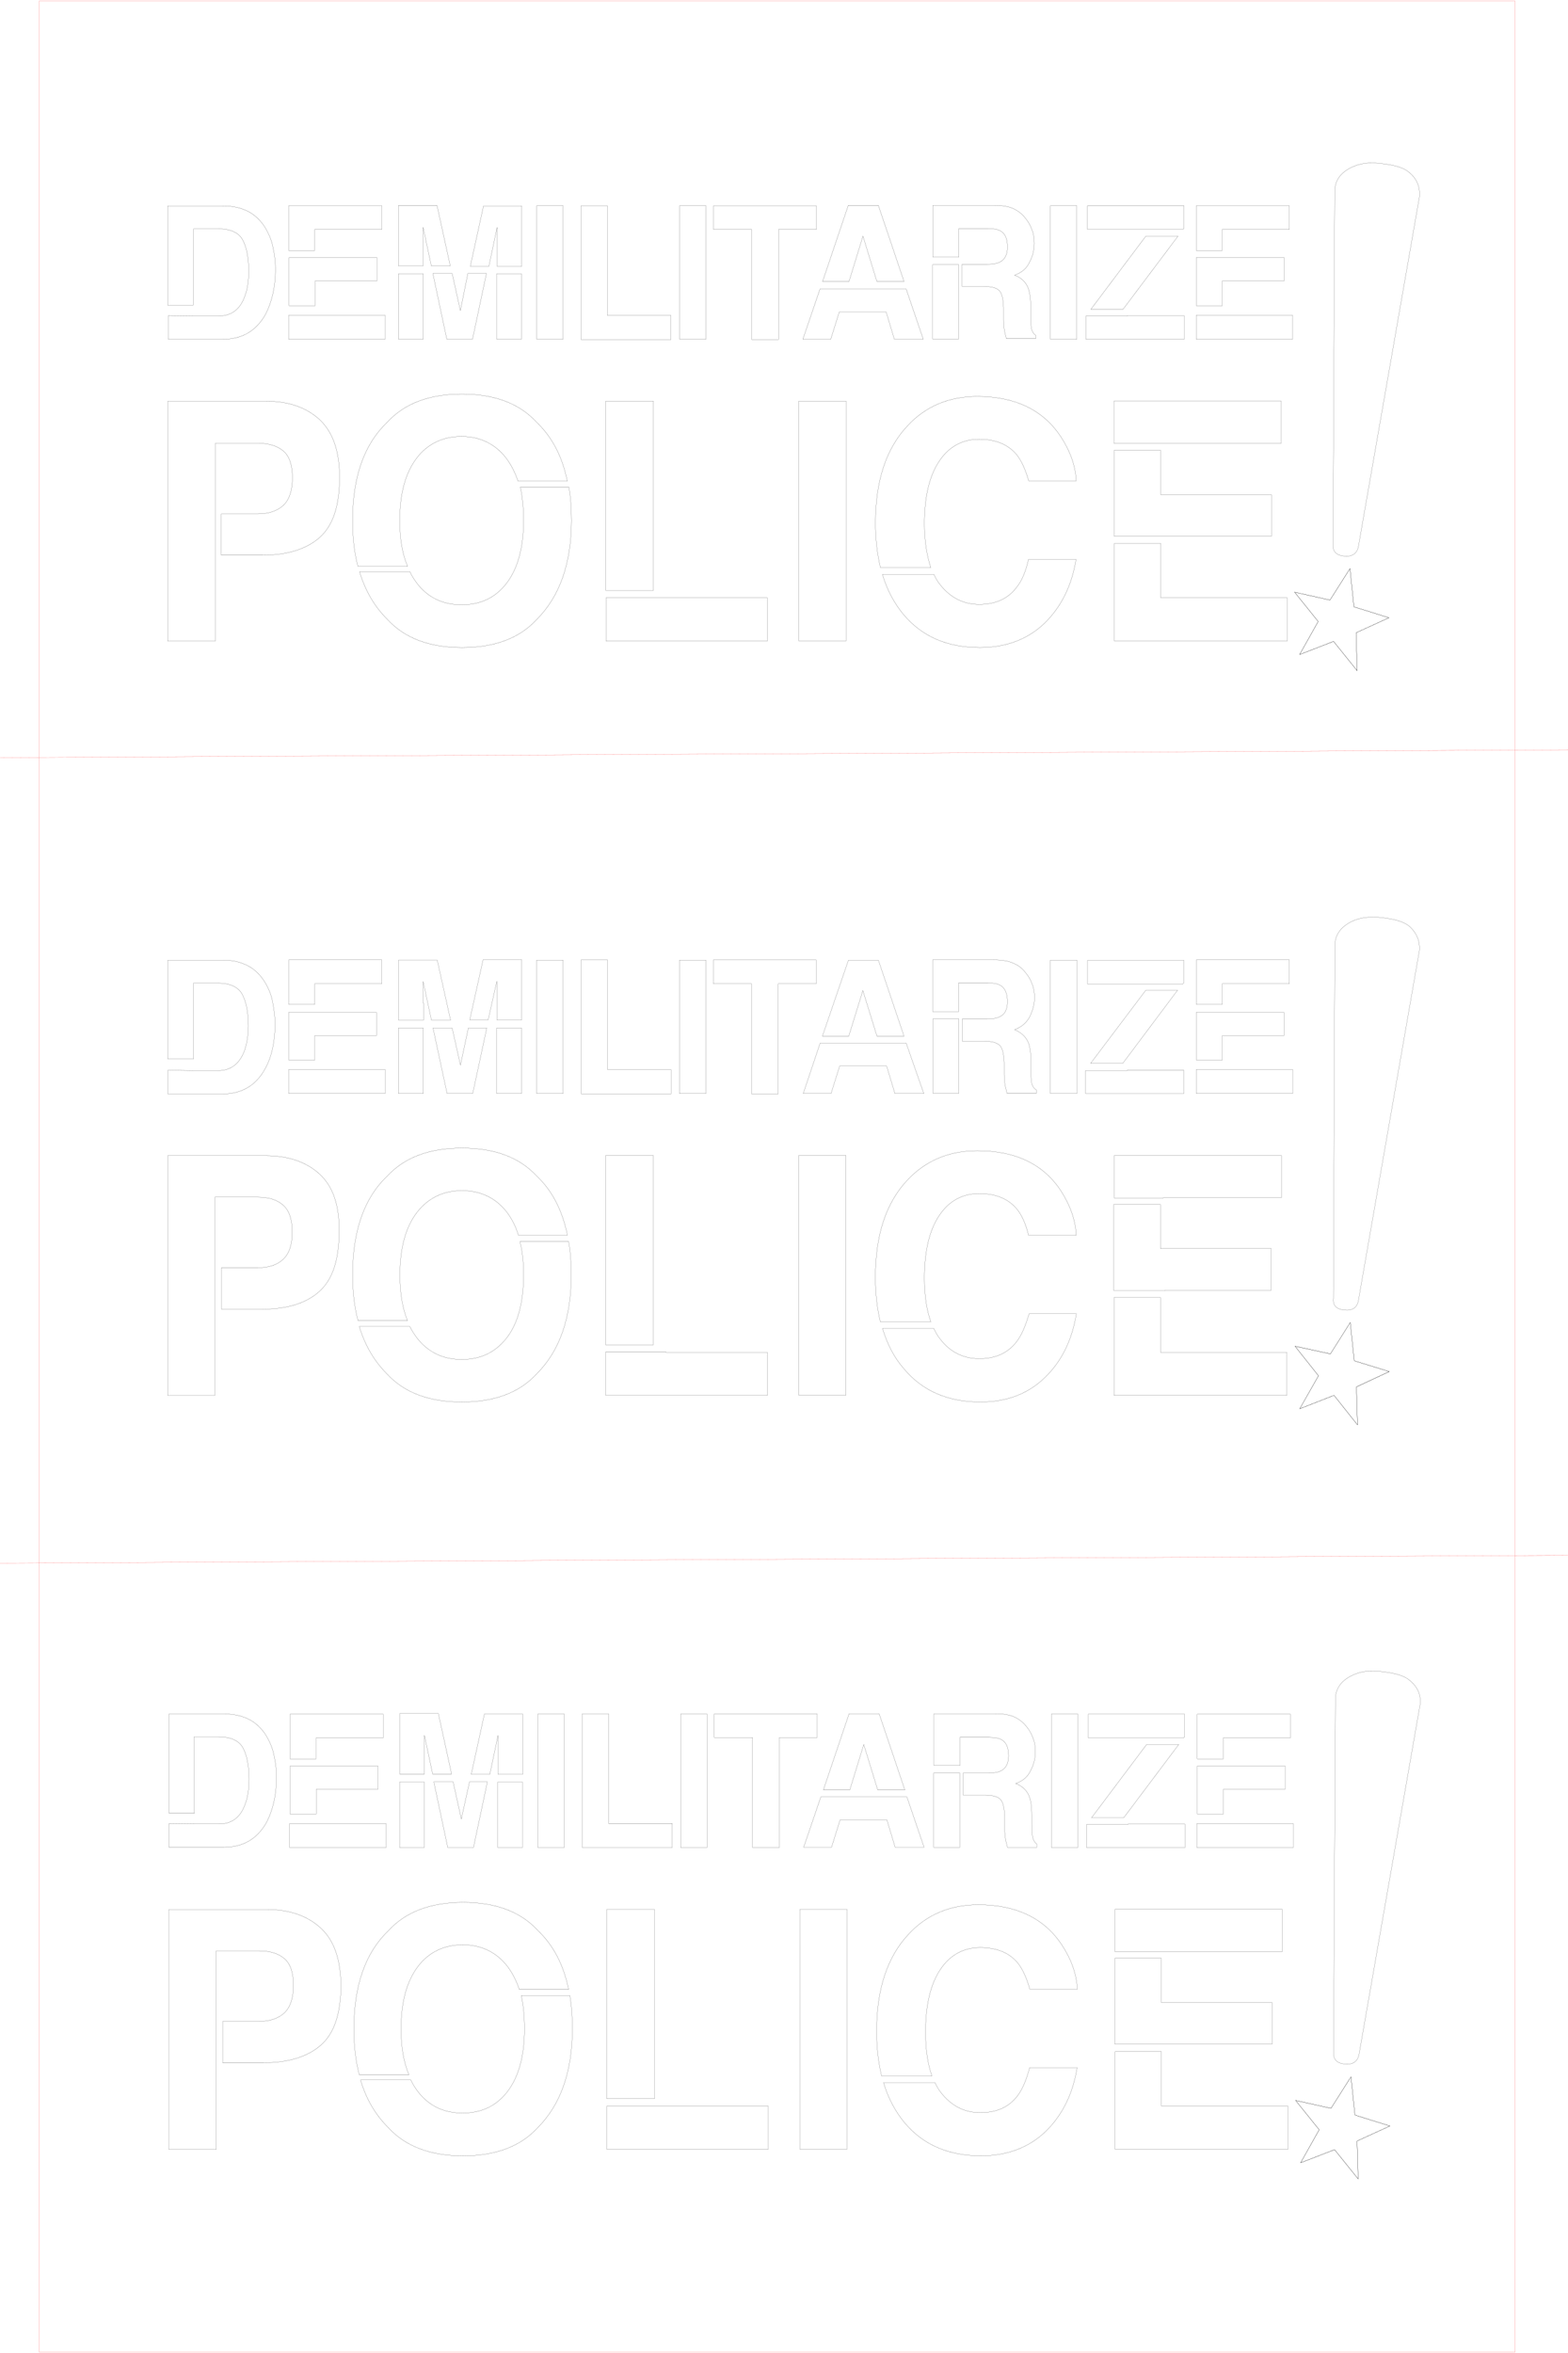 <?xml version="1.0" encoding="UTF-8" standalone="no"?>
<!-- Generator: Adobe Illustrator 20.1.0, SVG Export Plug-In . SVG Version: 6.00 Build 0)  -->

<svg
   xmlns:dc="http://purl.org/dc/elements/1.1/"
   xmlns:cc="http://creativecommons.org/ns#"
   xmlns:rdf="http://www.w3.org/1999/02/22-rdf-syntax-ns#"
   xmlns:svg="http://www.w3.org/2000/svg"
   xmlns="http://www.w3.org/2000/svg"
   xmlns:sodipodi="http://sodipodi.sourceforge.net/DTD/sodipodi-0.dtd"
   xmlns:inkscape="http://www.inkscape.org/namespaces/inkscape"
   version="1.1"
   id="Layer_1"
   x="0px"
   y="0px"
   viewBox="0 0 1080 1620"
   xml:space="preserve"
   inkscape:version="0.91 r13725"
   sodipodi:docname="demilitarize-the-police-3up-12x18.svg"
   width="12in"
   height="18in"><defs
     id="defs221" /><sodipodi:namedview
     pagecolor="#ffffff"
     bordercolor="#666666"
     borderopacity="1"
     objecttolerance="10"
     gridtolerance="10"
     guidetolerance="10"
     inkscape:pageopacity="0"
     inkscape:pageshadow="2"
     inkscape:window-width="988"
     inkscape:window-height="595"
     id="namedview219"
     showgrid="false"
     units="in"
     inkscape:zoom="0.60601388"
     inkscape:cx="212.98746"
     inkscape:cy="264.33172"
     inkscape:window-x="0"
     inkscape:window-y="0"
     inkscape:window-maximized="0"
     inkscape:current-layer="Layer_1" /><style
     type="text/css"
     id="style3">
	.st0{fill:none;stroke:#000000;}
</style><path
     id="path146"
     inkscape:connector-curvature="0"
     class="st0"
     d="m 582.706,960.531 -32.588,0 0,-165.001 32.588,0 0,165.001 0,0 z"
     style="fill:none;stroke:#000000;stroke-width:0.09;stroke-miterlimit:4;stroke-dasharray:none;stroke-opacity:1;fill-opacity:1" /><g
     style="fill:none;stroke:#000000;stroke-width:0.035;stroke-miterlimit:4;stroke-dasharray:none;stroke-opacity:1;fill-opacity:1"
     id="g148"
     transform="matrix(2.487,0,0,2.641,324.114,761.886)"><path
       id="path150"
       inkscape:connector-curvature="0"
       class="st0"
       d="m -41.8,17.6 c -3.7,-3.2 -8.7,-4.8 -15,-4.8 l -27.1,0 0,62.5 13.1,0 0,-21.9 0,-0.6 0,-10.8 0,-0.6 0,-17.8 11.9,0 c 3,0 5.4,0.7 7,2.1 1.7,1.4 2.5,3.7 2.5,7 0,3.3 -0.8,5.6 -2.5,7.1 -1.7,1.5 -4,2.2 -7,2.2 l -10.1,0 0,10.8 11.3,0 c 6.9,0 12.1,-1.5 15.8,-4.6 3.7,-3.1 5.5,-8.3 5.5,-15.7 0.1,-6.7 -1.7,-11.7 -5.4,-14.9"
       style="fill:none;stroke:#000000;stroke-width:0.035;stroke-miterlimit:4;stroke-dasharray:none;stroke-opacity:1;fill-opacity:1" /></g><g
     style="fill:none;stroke:#000000;stroke-width:0.035;stroke-miterlimit:4;stroke-dasharray:none;stroke-opacity:1;fill-opacity:1"
     id="g152"
     transform="matrix(2.487,0,0,2.641,628.708,609.521)"><path
       id="path154"
       inkscape:connector-curvature="0"
       class="st0"
       d="m -107.8,101.6 c 0,7 -1.5,12.5 -4.6,16.3 -3.1,3.8 -7.2,5.7 -12.5,5.7 -5.3,0 -9.4,-1.9 -12.5,-5.7 -0.7,-0.9 -1.4,-1.9 -1.9,-2.9 l -14,0 c 1.6,5 4.2,9.1 7.7,12.4 4.8,4.9 11.7,7.3 20.7,7.3 9,0 15.9,-2.4 20.7,-7.3 6.4,-6 9.6,-14.6 9.6,-25.8 0,-3.1 -0.2,-6 -0.7,-8.7 l -13.5,0 c 0.7,2.5 1,5.4 1,8.7"
       style="fill:none;stroke:#000000;stroke-width:0.035;stroke-miterlimit:4;stroke-dasharray:none;stroke-opacity:1;fill-opacity:1" /></g><g
     style="fill:none;stroke:#000000;stroke-width:0.035;stroke-miterlimit:4;stroke-dasharray:none;stroke-opacity:1;fill-opacity:1"
     id="g156"
     transform="matrix(2.487,0,0,2.641,444.066,609.521)"><path
       id="path158"
       inkscape:connector-curvature="0"
       class="st0"
       d="m -67.8,101.6 c 0,-7 1.6,-12.5 4.7,-16.3 3.1,-3.8 7.3,-5.7 12.5,-5.7 5.2,0 9.4,1.9 12.5,5.7 1.3,1.7 2.4,3.6 3.1,5.9 l 13.6,0 c -1.4,-6.4 -4.2,-11.6 -8.5,-15.4 -4.8,-4.9 -11.7,-7.3 -20.7,-7.3 -9,0 -15.9,2.4 -20.7,7.3 -6.4,5.7 -9.6,14.3 -9.6,25.8 0,4.4 0.5,8.3 1.5,11.9 l 13.7,0 c -1.4,-3.3 -2.1,-7.2 -2.1,-11.9"
       style="fill:none;stroke:#000000;stroke-width:0.035;stroke-miterlimit:4;stroke-dasharray:none;stroke-opacity:1;fill-opacity:1" /></g><g
     style="fill:none;stroke:#000000;stroke-width:0.035;stroke-miterlimit:4;stroke-dasharray:none;stroke-opacity:1;fill-opacity:1"
     id="g160"
     transform="matrix(2.487,0,0,2.641,1965.721,1098.434)"><path
       id="path162"
       inkscape:connector-curvature="0"
       class="st0"
       d="m -397.3,-168.1 -16.9,91.3 c -0.4,1.8 -1.7,2.6 -3.8,2.4 -2.3,-0.2 -3.3,-1.2 -3.1,-3 l 0.4,-92.5 c 0.2,-2.2 1.4,-4 3.7,-5.3 2.2,-1.3 5,-1.8 8.2,-1.6 3.3,0.3 6.9,0.8 8.9,2.5 1.9,1.7 2.8,3.8 2.6,6.2"
       style="fill:none;stroke:#000000;stroke-width:0.035;stroke-miterlimit:4;stroke-dasharray:none;stroke-opacity:1;fill-opacity:1" /></g><g
     style="fill:none;stroke:#000000;stroke-width:0.035;stroke-miterlimit:4;stroke-dasharray:none;stroke-opacity:1;fill-opacity:1"
     id="g164"
     transform="matrix(2.487,0,0,2.641,1787.052,407.646)"><path
       id="path166"
       inkscape:connector-curvature="0"
       class="st0"
       d="m -358.6,212.9 5.2,-8.6 -6.5,-7.7 9.8,2 5.5,-8.2 1.1,10 9.7,2.8 -9.1,4 0.3,9.9 -6.5,-7.7 -9.5,3.5 z"
       style="fill:none;stroke:#000000;stroke-width:0.035;stroke-miterlimit:4;stroke-dasharray:none;stroke-opacity:1;fill-opacity:1" /></g><g
     style="fill:none;stroke:#000000;stroke-width:0.035;stroke-miterlimit:4;stroke-dasharray:none;stroke-opacity:1;fill-opacity:1"
     id="g168"
     transform="matrix(2.487,0,0,2.641,1787.052,407.646)"><path
       id="path170"
       inkscape:connector-curvature="0"
       class="st0"
       d="m -358.6,212.9 5.2,-8.6 -6.5,-7.7 9.8,2 5.5,-8.2 1.1,10 9.7,2.8 -9.1,4 0.3,9.9 -6.5,-7.7 -9.5,3.5 z"
       style="fill:none;stroke:#000000;stroke-width:0.035;stroke-miterlimit:4;stroke-dasharray:none;stroke-opacity:1;fill-opacity:1" /></g><g
     style="fill:none;stroke:#000000;stroke-width:0.035;stroke-miterlimit:4;stroke-dasharray:none;stroke-opacity:1;fill-opacity:1"
     id="g172"
     transform="matrix(2.487,0,0,2.641,1586.374,586.218)"><path
       id="path174"
       inkscape:connector-curvature="0"
       class="st0"
       d="m -315.2,114.4 0,0 29.4,0 0,-10.9 -30.7,0 0,-11.5 -12.9,0 0,22.5 12.9,0 1.3,0 z"
       style="fill:none;stroke:#000000;stroke-width:0.035;stroke-miterlimit:4;stroke-dasharray:none;stroke-opacity:1;fill-opacity:1" /></g><g
     style="fill:none;stroke:#000000;stroke-width:0.035;stroke-miterlimit:4;stroke-dasharray:none;stroke-opacity:1;fill-opacity:1"
     id="g176"
     transform="matrix(2.487,0,0,2.641,1583.469,725.823)"><path
       id="path178"
       inkscape:connector-curvature="0"
       class="st0"
       d="m -314.5,37.4 0.3,0 32.4,0 0,-11 -46.3,0 0,11.1 12.9,0 0.7,0 z"
       style="fill:none;stroke:#000000;stroke-width:0.035;stroke-miterlimit:4;stroke-dasharray:none;stroke-opacity:1;fill-opacity:1" /></g><g
     style="fill:none;stroke:#000000;stroke-width:0.035;stroke-miterlimit:4;stroke-dasharray:none;stroke-opacity:1;fill-opacity:1"
     id="g180"
     transform="matrix(2.487,0,0,2.641,1579.534,493.229)"><path
       id="path182"
       inkscape:connector-curvature="0"
       class="st0"
       d="m -313.7,165.7 0,-14.2 -12.9,0 0,25.5 47.9,0 0,-11.2 -35,0 z"
       style="fill:none;stroke:#000000;stroke-width:0.035;stroke-miterlimit:4;stroke-dasharray:none;stroke-opacity:1;fill-opacity:1" /></g><path
     id="path186"
     inkscape:connector-curvature="0"
     class="st0"
     d="m 636.705,879.966 c 0,-18.486 3.412,-32.85 10.118,-42.968 6.706,-10.117 16,-15.239 27.647,-15.239 11.529,0 20.118,3.622 26,10.742 3.294,3.997 6,9.993 8,17.987 l 32.823,0 c -0.471,-10.367 -4.118,-20.61 -10.706,-30.852 -12.118,-18.236 -31.176,-27.355 -57.411,-27.355 -19.529,0 -35.647,6.745 -48.353,20.36 -14.588,15.613 -21.882,37.847 -21.882,66.7 0,11.242 1.176,21.484 3.412,30.727 l 34.823,0 c -2.941,-7.994 -4.471,-18.111 -4.471,-30.102 z"
     style="fill:none;stroke:#000000;stroke-width:0.09;stroke-miterlimit:4;stroke-dasharray:none;stroke-opacity:1;fill-opacity:1" /><g
     style="fill:none;stroke:#000000;stroke-width:0.035;stroke-miterlimit:4;stroke-dasharray:none;stroke-opacity:1;fill-opacity:1"
     id="g188"
     transform="matrix(2.487,0,0,2.641,1364.889,509.419)"><path
       id="path190"
       inkscape:connector-curvature="0"
       class="st0"
       d="m -267.2,156.8 c -2.4,3 -5.8,4.5 -10.4,4.5 -4.4,0 -8.1,-1.7 -10.9,-5.2 -0.7,-0.8 -1.2,-1.7 -1.7,-2.7 l -14.2,0 c 1.3,4.1 3.2,7.6 5.9,10.5 5.1,5.8 12.2,8.7 21.2,8.7 7.3,0 13.2,-2.1 17.9,-6.4 4.7,-4.3 7.5,-9.8 8.7,-16.6 l -13.1,0 c -1,3.2 -2.1,5.6 -3.4,7.2"
       style="fill:none;stroke:#000000;stroke-width:0.035;stroke-miterlimit:4;stroke-dasharray:none;stroke-opacity:1;fill-opacity:1" /></g><path
     id="path192"
     inkscape:connector-curvature="0"
     class="st0"
     d="m 450,795.529 -32.823,0 0,130.402 32.823,0 0,-130.402 z"
     style="fill:none;stroke:#000000;stroke-width:0.09;stroke-miterlimit:4;stroke-dasharray:none;stroke-opacity:1;fill-opacity:1" /><g
     style="fill:none;stroke:#000000;stroke-width:0.035;stroke-miterlimit:4;stroke-dasharray:none;stroke-opacity:1;fill-opacity:1"
     id="g194"
     transform="matrix(2.487,0,0,2.641,841.223,493.229)"><path
       id="path196"
       inkscape:connector-curvature="0"
       class="st0"
       d="m -153.8,165.7 -1.2,0 -2.3,0 -13.2,0 0,11.3 44.8,0 0,-11.2 -28.1,0 z"
       style="fill:none;stroke:#000000;stroke-width:0.035;stroke-miterlimit:4;stroke-dasharray:none;stroke-opacity:1;fill-opacity:1" /></g><g
     style="fill:none;stroke:#000000;stroke-width:0.035;stroke-miterlimit:4;stroke-dasharray:none;stroke-opacity:1;fill-opacity:1"
     id="g198"
     transform="matrix(2.487,0,0,2.641,135.992,934.898)"><path
       id="path200"
       inkscape:connector-curvature="0"
       class="st0"
       d="m -1.1,-77.9 -7.1,0 0,-25.8 15.1,0 c 2.2,0 4,0.3 5.4,0.8 2.5,0.8 4.5,2.3 6,4.4 1.2,1.7 2.1,3.6 2.5,5.6 0.4,2 0.7,3.9 0.7,5.8 0,4.6 -0.9,8.6 -2.8,11.8 -2.5,4.3 -6.5,6.5 -11.8,6.5 l -15.1,0 0,-6.2 7.1,0.1 6.8,0 c 3.5,0 5.9,-1.7 7.3,-5.1 0.7,-1.9 1.1,-4.1 1.1,-6.6 0,-3.5 -0.6,-6.3 -1.7,-8.2 -1.1,-1.9 -3.4,-2.9 -6.7,-2.9 l -6.8,0 0,19.8"
       style="fill:none;stroke:#000000;stroke-width:0.035;stroke-miterlimit:4;stroke-dasharray:none;stroke-opacity:1;fill-opacity:1" /></g><path
     id="path202"
     inkscape:connector-curvature="0"
     class="st0"
     d="m 387.883,752.936 -18.235,0 0,-91.931 18.235,0 0,91.931 z"
     style="fill:none;stroke:#000000;stroke-width:0.09;stroke-miterlimit:4;stroke-dasharray:none;stroke-opacity:1;fill-opacity:1" /><g
     style="fill:none;stroke:#000000;stroke-width:0.035;stroke-miterlimit:4;stroke-dasharray:none;stroke-opacity:1;fill-opacity:1"
     id="g204"
     transform="matrix(2.487,0,0,2.641,714.445,1084.543)"><path
       id="path206"
       inkscape:connector-curvature="0"
       class="st0"
       d="m -126.4,-160.4 7.4,0 0,28.6 17.6,0 0,6.3 -24.9,0 0,-34.9 z"
       style="fill:none;stroke:#000000;stroke-width:0.035;stroke-miterlimit:4;stroke-dasharray:none;stroke-opacity:1;fill-opacity:1" /></g><path
     id="path208"
     inkscape:connector-curvature="0"
     class="st0"
     d="m 486.235,752.936 -18.235,0 0,-91.931 18.235,0 0,91.931 z"
     style="fill:none;stroke:#000000;stroke-width:0.09;stroke-miterlimit:4;stroke-dasharray:none;stroke-opacity:1;fill-opacity:1" /><g
     style="fill:none;stroke:#000000;stroke-width:0.035;stroke-miterlimit:4;stroke-dasharray:none;stroke-opacity:1;fill-opacity:1"
     id="g210"
     transform="matrix(2.487,0,0,2.641,1065.529,1084.543)"><path
       id="path212"
       inkscape:connector-curvature="0"
       class="st0"
       d="m -202.4,-160.4 0,6.2 -10.5,0 0,28.7 -7.4,0 0,-28.7 -10.6,0 0,-6.2 28.5,0 z"
       style="fill:none;stroke:#000000;stroke-width:0.035;stroke-miterlimit:4;stroke-dasharray:none;stroke-opacity:1;fill-opacity:1" /></g><path
     id="path214"
     inkscape:connector-curvature="0"
     class="st0"
     d="m 741.646,752.936 -18.118,0 0,-91.931 18.235,0 0,91.931 z"
     style="fill:none;stroke:#000000;stroke-width:0.09;stroke-miterlimit:4;stroke-dasharray:none;stroke-opacity:1;fill-opacity:1" /><g
     style="fill:none;stroke:#000000;stroke-width:0.035;stroke-miterlimit:4;stroke-dasharray:none;stroke-opacity:1;fill-opacity:1"
     id="g216"
     transform="matrix(2.487,0,0,2.641,320.238,919.296)"><path
       id="path218"
       inkscape:connector-curvature="0"
       class="st0"
       d="m -41,-69.3 -0.6,0 -7.2,0 0,6.3 26.7,0 0,-6.3 -18.9,0 z"
       style="fill:none;stroke:#000000;stroke-width:0.035;stroke-miterlimit:4;stroke-dasharray:none;stroke-opacity:1;fill-opacity:1" /></g><g
     style="fill:none;stroke:#000000;stroke-width:0.035;stroke-miterlimit:4;stroke-dasharray:none;stroke-opacity:1;fill-opacity:1"
     id="g220"
     transform="matrix(2.487,0,0,2.641,317.262,1048.869)"><path
       id="path222"
       inkscape:connector-curvature="0"
       class="st0"
       d="m -40.4,-140.7 18.6,0 0,-6.2 -25.8,0 0,11.6 7.2,0 0,-5.4 z"
       style="fill:none;stroke:#000000;stroke-width:0.035;stroke-miterlimit:4;stroke-dasharray:none;stroke-opacity:1;fill-opacity:1" /></g><g
     style="fill:none;stroke:#000000;stroke-width:0.035;stroke-miterlimit:4;stroke-dasharray:none;stroke-opacity:1;fill-opacity:1"
     id="g224"
     transform="matrix(2.487,0,0,2.641,278.512,1006.088)"><path
       id="path226"
       inkscape:connector-curvature="0"
       class="st0"
       d="m -32,-117.1 0,12.5 7.2,0 0,-6.4 17.1,0 0,-6 -15.8,0 -1.3,0 -7.2,0 z"
       style="fill:none;stroke:#000000;stroke-width:0.035;stroke-miterlimit:4;stroke-dasharray:none;stroke-opacity:1;fill-opacity:1" /></g><g
     style="fill:none;stroke:#000000;stroke-width:0.035;stroke-miterlimit:4;stroke-dasharray:none;stroke-opacity:1;fill-opacity:1"
     id="g228"
     transform="matrix(2.487,0,0,2.641,588.907,1052.149)"><path
       id="path230"
       inkscape:connector-curvature="0"
       class="st0"
       d="m -99.2,-142.6 c 0,0.7 0,1.6 0,2.8 0,1.2 0,2.2 0,2.8 l 0,4.5 6.9,0 0,-15.7 -10.7,0 -3.7,15.7 5.1,0 2.4,-10.1 z"
       style="fill:none;stroke:#000000;stroke-width:0.035;stroke-miterlimit:4;stroke-dasharray:none;stroke-opacity:1;fill-opacity:1" /></g><path
     id="path232"
     inkscape:connector-curvature="0"
     class="st0"
     d="m 342.119,752.936 17.059,0 0,-45.216 -17.059,0 0,45.216 z"
     style="fill:none;stroke:#000000;stroke-width:0.09;stroke-miterlimit:4;stroke-dasharray:none;stroke-opacity:1;fill-opacity:1" /><path
     id="path234"
     inkscape:connector-curvature="0"
     class="st0"
     d="m 274.472,752.936 17.059,0 0,-45.216 -17.059,0 0,45.216 z"
     style="fill:none;stroke:#000000;stroke-width:0.09;stroke-miterlimit:4;stroke-dasharray:none;stroke-opacity:1;fill-opacity:1" /><g
     style="fill:none;stroke:#000000;stroke-width:0.035;stroke-miterlimit:4;stroke-dasharray:none;stroke-opacity:1;fill-opacity:1"
     id="g236"
     transform="matrix(2.487,0,0,2.641,478.966,1019.346)"><path
       id="path238"
       inkscape:connector-curvature="0"
       class="st0"
       d="m -75.4,-124.5 c 0,-0.7 0,-1.6 0,-2.8 0,-1.2 0,-2.2 0,-2.8 l 2.3,10.1 5.3,0 -3.7,-15.7 -10.7,0 0,15.7 6.9,0 0,-4.5 z"
       style="fill:none;stroke:#000000;stroke-width:0.035;stroke-miterlimit:4;stroke-dasharray:none;stroke-opacity:1;fill-opacity:1" /></g><g
     style="fill:none;stroke:#000000;stroke-width:0.035;stroke-miterlimit:4;stroke-dasharray:none;stroke-opacity:1;fill-opacity:1"
     id="g240"
     transform="matrix(2.487,0,0,2.641,534.258,926.13)"><path
       id="path242"
       inkscape:connector-curvature="0"
       class="st0"
       d="m -87.3,-73 -2.3,-9.7 -5.3,0 3.9,17.1 7.1,0 3.9,-17.1 -5.1,0 -2.2,9.7 z"
       style="fill:none;stroke:#000000;stroke-width:0.035;stroke-miterlimit:4;stroke-dasharray:none;stroke-opacity:1;fill-opacity:1" /></g><g
     style="fill:none;stroke:#000000;stroke-width:0.035;stroke-miterlimit:4;stroke-dasharray:none;stroke-opacity:1;fill-opacity:1"
     id="g244"
     transform="matrix(2.487,0,0,2.641,1134.993,1038.482)"><path
       id="path246"
       inkscape:connector-curvature="0"
       class="st0"
       d="m -217.4,-135 3.9,11.9 7.5,0 -7.1,-19.8 -8.3,0 -7.2,19.8 7.3,0 3.9,-11.9 z"
       style="fill:none;stroke:#000000;stroke-width:0.035;stroke-miterlimit:4;stroke-dasharray:none;stroke-opacity:1;fill-opacity:1" /></g><g
     style="fill:none;stroke:#000000;stroke-width:0.035;stroke-miterlimit:4;stroke-dasharray:none;stroke-opacity:1;fill-opacity:1"
     id="g248"
     transform="matrix(2.487,0,0,2.641,1199.611,959.207)"><path
       id="path250"
       inkscape:connector-curvature="0"
       class="st0"
       d="m -231.4,-91.3 -7.5,0 -9,0 -7.3,0 -4.7,13.2 7.7,0 2.4,-7.2 13,0 2.3,7.2 8,0 -4.9,-13.2 z"
       style="fill:none;stroke:#000000;stroke-width:0.035;stroke-miterlimit:4;stroke-dasharray:none;stroke-opacity:1;fill-opacity:1" /></g><g
     style="fill:none;stroke:#000000;stroke-width:0.035;stroke-miterlimit:4;stroke-dasharray:none;stroke-opacity:1;fill-opacity:1"
     id="g252"
     transform="matrix(2.487,0,0,2.641,1278.223,995.427)"><path
       id="path254"
       inkscape:connector-curvature="0"
       class="st0"
       d="m -248.4,-111.3 -7.2,0 0,19.4 7.2,0 0,-13.1 0,-0.5 0,-5.8 z"
       style="fill:none;stroke:#000000;stroke-width:0.035;stroke-miterlimit:4;stroke-dasharray:none;stroke-opacity:1;fill-opacity:1" /></g><g
     style="fill:none;stroke:#000000;stroke-width:0.035;stroke-miterlimit:4;stroke-dasharray:none;stroke-opacity:1;fill-opacity:1"
     id="g256"
     transform="matrix(2.487,0,0,2.641,1386.764,899.615)"><path
       id="path258"
       inkscape:connector-curvature="0"
       class="st0"
       d="m -271.9,-58.4 c -0.1,-0.6 -0.2,-1.6 -0.2,-3.2 l 0,-2.4 c 0,-2.4 -0.3,-4.3 -1,-5.4 -0.7,-1.2 -1.8,-2.1 -3.5,-2.8 1.9,-0.7 3.3,-1.8 4.2,-3.4 0.8,-1.6 1.3,-3.2 1.3,-4.9 0,-1.4 -0.2,-2.6 -0.7,-3.7 -0.4,-1.1 -1,-2 -1.8,-2.9 -0.9,-1.1 -2,-1.9 -3.3,-2.4 -1.3,-0.6 -3.1,-0.9 -5.6,-0.9 l -16.8,0 0,13.5 7.2,0 0,-7.5 8.1,0 c 1.5,0 2.6,0.2 3.4,0.6 1.3,0.7 2,2.1 2,4.3 0,2 -0.7,3.3 -2.1,3.9 -0.8,0.4 -2,0.6 -3.5,0.6 l -6.9,0 0,5.8 6.2,0 c 2,0 3.4,0.4 4.2,1.1 0.7,0.7 1.1,2.2 1.2,4.4 l 0,3.2 c 0,1 0.1,2 0.3,3 0.1,0.5 0.3,1.1 0.5,1.9 l 8.1,0 0,-0.9 c -0.7,-0.4 -1.1,-1 -1.3,-1.9"
       style="fill:none;stroke:#000000;stroke-width:0.035;stroke-miterlimit:4;stroke-dasharray:none;stroke-opacity:1;fill-opacity:1" /></g><g
     style="fill:none;stroke:#000000;stroke-width:0.035;stroke-miterlimit:4;stroke-dasharray:none;stroke-opacity:1;fill-opacity:1"
     id="g260"
     transform="matrix(2.487,0,0,2.641,1467.742,918.284)"><path
       id="path262"
       inkscape:connector-curvature="0"
       class="st0"
       d="m -289.5,-68.7 0,6.1 27.2,0 0,-6.1 -15.7,0 0,0.1 -11.5,0 z"
       style="fill:none;stroke:#000000;stroke-width:0.035;stroke-miterlimit:4;stroke-dasharray:none;stroke-opacity:1;fill-opacity:1" /></g><g
     style="fill:none;stroke:#000000;stroke-width:0.035;stroke-miterlimit:4;stroke-dasharray:none;stroke-opacity:1;fill-opacity:1"
     id="g264"
     transform="matrix(2.487,0,0,2.641,1557.212,1038.77)"><path
       id="path266"
       inkscape:connector-curvature="0"
       class="st0"
       d="m -308.8,-135.2 -15.3,19.1 8.9,0 15.2,-19.1 -8.8,0 z"
       style="fill:none;stroke:#000000;stroke-width:0.035;stroke-miterlimit:4;stroke-dasharray:none;stroke-opacity:1;fill-opacity:1" /></g><g
     style="fill:none;stroke:#000000;stroke-width:0.035;stroke-miterlimit:4;stroke-dasharray:none;stroke-opacity:1;fill-opacity:1"
     id="g268"
     transform="matrix(2.487,0,0,2.641,1612.563,1048.869)"><path
       id="path270"
       inkscape:connector-curvature="0"
       class="st0"
       d="m -320.8,-140.7 0.3,-0.3 0,-5.8 -26.7,0 0,6.2 15.5,0 2.1,0 8.8,0 z"
       style="fill:none;stroke:#000000;stroke-width:0.035;stroke-miterlimit:4;stroke-dasharray:none;stroke-opacity:1;fill-opacity:1" /></g><g
     style="fill:none;stroke:#000000;stroke-width:0.035;stroke-miterlimit:4;stroke-dasharray:none;stroke-opacity:1;fill-opacity:1"
     id="g272"
     transform="matrix(2.487,0,0,2.641,1674.52,919.296)"><path
       id="path274"
       inkscape:connector-curvature="0"
       class="st0"
       d="m -334.2,-69.3 -0.6,0 -7.2,0 0,6.3 26.7,0 0,-6.3 -18.9,0 z"
       style="fill:none;stroke:#000000;stroke-width:0.035;stroke-miterlimit:4;stroke-dasharray:none;stroke-opacity:1;fill-opacity:1" /></g><g
     style="fill:none;stroke:#000000;stroke-width:0.035;stroke-miterlimit:4;stroke-dasharray:none;stroke-opacity:1;fill-opacity:1"
     id="g276"
     transform="matrix(2.487,0,0,2.641,1671.544,1048.869)"><path
       id="path278"
       inkscape:connector-curvature="0"
       class="st0"
       d="m -333.6,-140.7 18.6,0 0,-6.2 -25.8,0 0,11.6 7.2,0 0,-5.4 z"
       style="fill:none;stroke:#000000;stroke-width:0.035;stroke-miterlimit:4;stroke-dasharray:none;stroke-opacity:1;fill-opacity:1" /></g><g
     style="fill:none;stroke:#000000;stroke-width:0.035;stroke-miterlimit:4;stroke-dasharray:none;stroke-opacity:1;fill-opacity:1"
     id="g280"
     transform="matrix(2.487,0,0,2.641,1632.794,1006.088)"><path
       id="path282"
       inkscape:connector-curvature="0"
       class="st0"
       d="m -325.2,-117.1 0,12.5 7.2,0 0,-6.4 17.1,0 0,-6 -15.8,0 -1.3,0 -7.2,0 z"
       style="fill:none;stroke:#000000;stroke-width:0.035;stroke-miterlimit:4;stroke-dasharray:none;stroke-opacity:1;fill-opacity:1" /></g><path
     style="fill:none;fill-opacity:1;stroke:#000000;stroke-width:0.09;stroke-miterlimit:4;stroke-dasharray:none;stroke-opacity:1"
     d="m 582.787,441.272 -32.6,0 0,-165.127 32.6,0 0,165.127 0,0 z"
     class="st0"
     inkscape:connector-curvature="0"
     id="path6180" /><g
     transform="matrix(2.461,0,0,2.586,334.56,1830.134)"
     id="g6182"
     style="fill:none;fill-opacity:1;stroke:#000000;stroke-width:0.036;stroke-miterlimit:4;stroke-dasharray:none;stroke-opacity:1"><path
       style="fill:none;fill-opacity:1;stroke:#000000;stroke-width:0.036;stroke-miterlimit:4;stroke-dasharray:none;stroke-opacity:1"
       d="m -46.5,-596 c -3.8,-3.3 -8.8,-4.9 -15.1,-4.9 l -27.4,0 0,63.9 13.3,0 0,-22.3 0,-0.6 0,-11 0,-0.6 0,-18.2 12,0 c 3,0 5.4,0.7 7.1,2.1 1.7,1.4 2.5,3.8 2.5,7.1 0,3.3 -0.8,5.7 -2.5,7.3 -1.7,1.5 -4.1,2.3 -7.1,2.3 l -10.3,0 0,11 11.5,0 c 6.9,0 12.3,-1.6 16,-4.7 3.7,-3.1 5.6,-8.4 5.6,-16 0,-7 -1.9,-12.1 -5.6,-15.4"
       class="st0"
       inkscape:connector-curvature="0"
       id="path6184" /></g><g
     transform="matrix(2.461,0,0,2.586,635.997,1680.928)"
     id="g6186"
     style="fill:none;fill-opacity:1;stroke:#000000;stroke-width:0.036;stroke-miterlimit:4;stroke-dasharray:none;stroke-opacity:1"><path
       style="fill:none;fill-opacity:1;stroke:#000000;stroke-width:0.036;stroke-miterlimit:4;stroke-dasharray:none;stroke-opacity:1"
       d="m -111.9,-511.4 c 0,7.2 -1.6,12.7 -4.7,16.6 -3.1,3.9 -7.3,5.8 -12.6,5.8 -5.3,0 -9.5,-1.9 -12.6,-5.8 -0.7,-0.9 -1.4,-1.9 -1.9,-3 l -14.1,0 c 1.6,5.1 4.2,9.3 7.8,12.7 4.8,5 11.8,7.5 20.9,7.5 9.1,0 16.1,-2.5 20.9,-7.5 6.4,-6.1 9.7,-14.9 9.7,-26.3 0,-3.2 -0.2,-6.1 -0.7,-8.9 l -13.6,0 c 0.6,2.6 0.9,5.6 0.9,8.9"
       class="st0"
       inkscape:connector-curvature="0"
       id="path6188" /></g><g
     transform="matrix(2.461,0,0,2.586,453.269,1680.928)"
     id="g6190"
     style="fill:none;fill-opacity:1;stroke:#000000;stroke-width:0.036;stroke-miterlimit:4;stroke-dasharray:none;stroke-opacity:1"><path
       style="fill:none;fill-opacity:1;stroke:#000000;stroke-width:0.036;stroke-miterlimit:4;stroke-dasharray:none;stroke-opacity:1"
       d="m -72.3,-511.4 c 0,-7.2 1.6,-12.7 4.7,-16.6 3.1,-3.9 7.4,-5.8 12.6,-5.8 5.2,0 9.5,2 12.6,5.9 1.3,1.7 2.4,3.7 3.2,6 l 13.8,0 c -1.4,-6.6 -4.3,-11.8 -8.6,-15.7 -4.8,-5 -11.8,-7.5 -20.9,-7.5 -9.1,0 -16.1,2.5 -20.9,7.5 -6.5,5.9 -9.7,14.6 -9.7,26.3 0,4.5 0.5,8.5 1.5,12.1 l 13.9,0 c -1.5,-3.4 -2.2,-7.4 -2.2,-12.2"
       class="st0"
       inkscape:connector-curvature="0"
       id="path6192" /></g><g
     transform="matrix(2.461,0,0,2.586,1959.149,2159.704)"
     id="g6194"
     style="fill:none;fill-opacity:1;stroke:#000000;stroke-width:0.036;stroke-miterlimit:4;stroke-dasharray:none;stroke-opacity:1"><path
       style="fill:none;fill-opacity:1;stroke:#000000;stroke-width:0.036;stroke-miterlimit:4;stroke-dasharray:none;stroke-opacity:1"
       d="m -398.8,-782.8 -17.1,93.2 c -0.4,1.8 -1.7,2.7 -3.9,2.5 -2.3,-0.2 -3.3,-1.2 -3.2,-3.1 l 0.5,-94.5 c 0.2,-2.3 1.4,-4.1 3.7,-5.4 2.3,-1.3 5,-1.9 8.3,-1.6 3.3,0.3 7,0.8 9,2.6 2,1.6 2.9,3.8 2.7,6.3"
       class="st0"
       inkscape:connector-curvature="0"
       id="path6196" /></g><g
     transform="matrix(2.461,0,0,2.586,1782.332,1483.239)"
     id="g6198"
     style="fill:none;fill-opacity:1;stroke:#000000;stroke-width:0.036;stroke-miterlimit:4;stroke-dasharray:none;stroke-opacity:1"><path
       style="fill:none;fill-opacity:1;stroke:#000000;stroke-width:0.036;stroke-miterlimit:4;stroke-dasharray:none;stroke-opacity:1"
       d="m -360.5,-399.3 5.2,-8.8 -6.6,-7.8 9.9,2.1 5.6,-8.4 1.1,10.2 9.8,2.9 -9.2,4 0.3,10.1 -6.6,-7.8 -9.5,3.5 z"
       class="st0"
       inkscape:connector-curvature="0"
       id="path6200" /></g><g
     transform="matrix(2.461,0,0,2.586,1782.332,1483.239)"
     id="g6202"
     style="fill:none;fill-opacity:1;stroke:#000000;stroke-width:0.036;stroke-miterlimit:4;stroke-dasharray:none;stroke-opacity:1"><path
       style="fill:none;fill-opacity:1;stroke:#000000;stroke-width:0.036;stroke-miterlimit:4;stroke-dasharray:none;stroke-opacity:1"
       d="m -360.5,-399.3 5.2,-8.8 -6.6,-7.8 9.9,2.1 5.6,-8.4 1.1,10.2 9.8,2.9 -9.2,4 0.3,10.1 -6.6,-7.8 -9.5,3.5 z"
       class="st0"
       inkscape:connector-curvature="0"
       id="path6204" /></g><g
     transform="matrix(2.461,0,0,2.586,1583.735,1658.108)"
     id="g6206"
     style="fill:none;fill-opacity:1;stroke:#000000;stroke-width:0.036;stroke-miterlimit:4;stroke-dasharray:none;stroke-opacity:1"><path
       style="fill:none;fill-opacity:1;stroke:#000000;stroke-width:0.036;stroke-miterlimit:4;stroke-dasharray:none;stroke-opacity:1"
       d="m -317.4,-498.4 0,0 29.7,0 0,-11.1 -31,0 0,-11.8 -13,0 0,22.9 13,0 1.3,0 z"
       class="st0"
       inkscape:connector-curvature="0"
       id="path6208" /></g><g
     transform="matrix(2.461,0,0,2.586,1580.86,1794.819)"
     id="g6210"
     style="fill:none;fill-opacity:1;stroke:#000000;stroke-width:0.036;stroke-miterlimit:4;stroke-dasharray:none;stroke-opacity:1"><path
       style="fill:none;fill-opacity:1;stroke:#000000;stroke-width:0.036;stroke-miterlimit:4;stroke-dasharray:none;stroke-opacity:1"
       d="m -316.8,-576 0.3,0 32.7,0 0,-11.3 -46.8,0 0,11.3 13,0 0.8,0 z"
       class="st0"
       inkscape:connector-curvature="0"
       id="path6212" /></g><g
     transform="matrix(2.461,0,0,2.586,1576.966,1567.047)"
     id="g6214"
     style="fill:none;fill-opacity:1;stroke:#000000;stroke-width:0.036;stroke-miterlimit:4;stroke-dasharray:none;stroke-opacity:1"><path
       style="fill:none;fill-opacity:1;stroke:#000000;stroke-width:0.036;stroke-miterlimit:4;stroke-dasharray:none;stroke-opacity:1"
       d="m -315.9,-446.8 0,-14.5 -13,0 0,26 48.4,0 0,-11.5 -35.4,0 z"
       class="st0"
       inkscape:connector-curvature="0"
       id="path6216" /></g><g
     transform="matrix(2.461,0,0,2.586,1228.082,1676.367)"
     id="g6218"
     style="fill:none;fill-opacity:1;stroke:#000000;stroke-width:0.036;stroke-miterlimit:4;stroke-dasharray:none;stroke-opacity:1"><path
       style="fill:none;fill-opacity:1;stroke:#000000;stroke-width:0.036;stroke-miterlimit:4;stroke-dasharray:none;stroke-opacity:1"
       d="m -240.3,-508.8 c 0,-7.2 1.4,-12.7 4.1,-16.6 2.7,-3.9 6.5,-5.9 11.2,-5.9 4.7,0 8.2,1.4 10.6,4.2 1.3,1.6 2.4,3.9 3.3,6.9 l 13.3,0 c -0.2,-4 -1.7,-8 -4.4,-11.9 -4.9,-7 -12.7,-10.6 -23.3,-10.6 -7.9,0 -14.5,2.6 -19.6,7.9 -5.9,6 -8.9,14.6 -8.9,25.8 0,4.4 0.5,8.3 1.4,11.9 l 14.1,0 c -1.1,-3.2 -1.8,-7 -1.8,-11.7"
       class="st0"
       inkscape:connector-curvature="0"
       id="path6220" /></g><g
     transform="matrix(2.461,0,0,2.586,1364.546,1582.902)"
     id="g6222"
     style="fill:none;fill-opacity:1;stroke:#000000;stroke-width:0.036;stroke-miterlimit:4;stroke-dasharray:none;stroke-opacity:1"><path
       style="fill:none;fill-opacity:1;stroke:#000000;stroke-width:0.036;stroke-miterlimit:4;stroke-dasharray:none;stroke-opacity:1"
       d="m -269.9,-455.8 c -2.4,3.1 -5.9,4.6 -10.5,4.6 -4.5,0 -8.1,-1.8 -11,-5.3 -0.7,-0.8 -1.2,-1.7 -1.7,-2.7 l -14.4,0 c 1.3,4.2 3.3,7.7 5.9,10.7 5.2,5.9 12.3,8.8 21.4,8.8 7.3,0 13.4,-2.2 18.1,-6.5 4.7,-4.4 7.6,-10 8.8,-17 l -13.3,0 c -0.8,3.3 -1.9,5.8 -3.3,7.4"
       class="st0"
       inkscape:connector-curvature="0"
       id="path6224" /></g><path
     style="fill:none;fill-opacity:1;stroke:#000000;stroke-width:0.09;stroke-miterlimit:4;stroke-dasharray:none;stroke-opacity:1"
     d="m 450.06,276.145 -32.832,0 0,130.389 32.832,0 0,-130.389 z"
     class="st0"
     inkscape:connector-curvature="0"
     id="path6226" /><g
     transform="matrix(2.461,0,0,2.586,846.308,1567.047)"
     id="g6228"
     style="fill:none;fill-opacity:1;stroke:#000000;stroke-width:0.036;stroke-miterlimit:4;stroke-dasharray:none;stroke-opacity:1"><path
       style="fill:none;fill-opacity:1;stroke:#000000;stroke-width:0.036;stroke-miterlimit:4;stroke-dasharray:none;stroke-opacity:1"
       d="m -157.5,-446.8 -1.2,0 -2.3,0 -13.3,0 0,11.5 45.2,0 0,-11.5 -28.4,0 z"
       class="st0"
       inkscape:connector-curvature="0"
       id="path6230" /></g><g
     transform="matrix(2.461,0,0,2.586,148.388,1999.559)"
     id="g6232"
     style="fill:none;fill-opacity:1;stroke:#000000;stroke-width:0.036;stroke-miterlimit:4;stroke-dasharray:none;stroke-opacity:1"><path
       style="fill:none;fill-opacity:1;stroke:#000000;stroke-width:0.036;stroke-miterlimit:4;stroke-dasharray:none;stroke-opacity:1"
       d="m -6.2,-692 -7.2,0 0,-26.4 15.4,0 c 2.2,0 4,0.3 5.5,0.8 2.5,0.8 4.5,2.3 6.1,4.5 1.2,1.8 2.1,3.7 2.5,5.7 0.5,2.1 0.7,4 0.7,5.9 0,4.7 -1,8.7 -2.8,12 -2.6,4.4 -6.6,6.6 -11.9,6.6 l -15.3,0 0,-6.3 7.2,0.1 6.9,0 c 3.5,0 6,-1.7 7.3,-5.2 0.8,-1.9 1.1,-4.2 1.1,-6.8 0,-3.6 -0.6,-6.4 -1.7,-8.3 -1.1,-1.9 -3.4,-2.9 -6.8,-2.9 l -6.9,0 0,20.3"
       class="st0"
       inkscape:connector-curvature="0"
       id="path6234" /></g><path
     style="fill:none;fill-opacity:1;stroke:#000000;stroke-width:0.09;stroke-miterlimit:4;stroke-dasharray:none;stroke-opacity:1"
     d="m 387.888,233.578 -18.163,0 0,-91.982 18.163,0 0,91.982 z"
     class="st0"
     inkscape:connector-curvature="0"
     id="path6236" /><g
     transform="matrix(2.461,0,0,2.586,720.845,2146.101)"
     id="g6238"
     style="fill:none;fill-opacity:1;stroke:#000000;stroke-width:0.036;stroke-miterlimit:4;stroke-dasharray:none;stroke-opacity:1"><path
       style="fill:none;fill-opacity:1;stroke:#000000;stroke-width:0.036;stroke-miterlimit:4;stroke-dasharray:none;stroke-opacity:1"
       d="m -130.3,-775.1 7.4,0 0,29.2 17.8,0 0,6.4 -25.2,0 0,-35.6 z"
       class="st0"
       inkscape:connector-curvature="0"
       id="path6240" /></g><path
     style="fill:none;fill-opacity:1;stroke:#000000;stroke-width:0.09;stroke-miterlimit:4;stroke-dasharray:none;stroke-opacity:1"
     d="m 486.269,233.578 -18.163,0 0,-91.982 18.163,0 0,91.982 z"
     class="st0"
     inkscape:connector-curvature="0"
     id="path6242" /><g
     transform="matrix(2.461,0,0,2.586,1068.289,2146.101)"
     id="g6244"
     style="fill:none;fill-opacity:1;stroke:#000000;stroke-width:0.036;stroke-miterlimit:4;stroke-dasharray:none;stroke-opacity:1"><path
       style="fill:none;fill-opacity:1;stroke:#000000;stroke-width:0.036;stroke-miterlimit:4;stroke-dasharray:none;stroke-opacity:1"
       d="m -205.6,-775.1 0,6.3 -10.6,0 0,29.3 -7.5,0 0,-29.3 -10.7,0 0,-6.3 28.8,0 z"
       class="st0"
       inkscape:connector-curvature="0"
       id="path6246" /></g><path
     style="fill:none;fill-opacity:1;stroke:#000000;stroke-width:0.09;stroke-miterlimit:4;stroke-dasharray:none;stroke-opacity:1"
     d="m 741.709,233.578 -18.163,0 0,-91.982 18.163,0 0,91.982 z"
     class="st0"
     inkscape:connector-curvature="0"
     id="path6248" /><g
     transform="matrix(2.461,0,0,2.586,330.724,1984.28)"
     id="g6250"
     style="fill:none;fill-opacity:1;stroke:#000000;stroke-width:0.036;stroke-miterlimit:4;stroke-dasharray:none;stroke-opacity:1"><path
       style="fill:none;fill-opacity:1;stroke:#000000;stroke-width:0.036;stroke-miterlimit:4;stroke-dasharray:none;stroke-opacity:1"
       d="m -45.7,-683.4 -0.6,0 -7.3,0 0,6.4 27,0 0,-6.4 -19.1,0 z"
       class="st0"
       inkscape:connector-curvature="0"
       id="path6252" /></g><g
     transform="matrix(2.461,0,0,2.586,327.779,2111.167)"
     id="g6254"
     style="fill:none;fill-opacity:1;stroke:#000000;stroke-width:0.036;stroke-miterlimit:4;stroke-dasharray:none;stroke-opacity:1"><path
       style="fill:none;fill-opacity:1;stroke:#000000;stroke-width:0.036;stroke-miterlimit:4;stroke-dasharray:none;stroke-opacity:1"
       d="m -45.1,-755.3 18.8,0 0,-6.3 -26.1,0 0,11.9 7.3,0 0,-5.6 z"
       class="st0"
       inkscape:connector-curvature="0"
       id="path6256" /></g><g
     transform="matrix(2.461,0,0,2.586,289.431,2069.273)"
     id="g6258"
     style="fill:none;fill-opacity:1;stroke:#000000;stroke-width:0.036;stroke-miterlimit:4;stroke-dasharray:none;stroke-opacity:1"><path
       style="fill:none;fill-opacity:1;stroke:#000000;stroke-width:0.036;stroke-miterlimit:4;stroke-dasharray:none;stroke-opacity:1"
       d="m -36.7,-731.6 0,12.8 7.3,0 0,-6.6 17.3,0 0,-6.2 -16,0 -1.3,0 -7.3,0 z"
       class="st0"
       inkscape:connector-curvature="0"
       id="path6260" /></g><g
     transform="matrix(2.461,0,0,2.586,596.608,2114.379)"
     id="g6262"
     style="fill:none;fill-opacity:1;stroke:#000000;stroke-width:0.036;stroke-miterlimit:4;stroke-dasharray:none;stroke-opacity:1"><path
       style="fill:none;fill-opacity:1;stroke:#000000;stroke-width:0.036;stroke-miterlimit:4;stroke-dasharray:none;stroke-opacity:1"
       d="m -103.3,-757.1 c 0,0.7 0,1.6 0,2.9 0,1.2 0,2.2 0,2.9 l 0,4.6 6.9,0 0,-16.1 -10.7,0 -3.7,16.1 5.2,0 2.3,-10.4 z"
       class="st0"
       inkscape:connector-curvature="0"
       id="path6264" /></g><path
     style="fill:none;fill-opacity:1;stroke:#000000;stroke-width:0.09;stroke-miterlimit:4;stroke-dasharray:none;stroke-opacity:1"
     d="m 342.132,233.578 16.998,0 0,-45.135 -16.998,0 0,45.135 z"
     class="st0"
     inkscape:connector-curvature="0"
     id="path6266" /><path
     style="fill:none;fill-opacity:1;stroke:#000000;stroke-width:0.09;stroke-miterlimit:4;stroke-dasharray:none;stroke-opacity:1"
     d="m 274.488,233.578 16.998,0 0,-45.135 -16.998,0 0,45.135 z"
     class="st0"
     inkscape:connector-curvature="0"
     id="path6268" /><g
     transform="matrix(2.461,0,0,2.586,487.807,2082.256)"
     id="g6270"
     style="fill:none;fill-opacity:1;stroke:#000000;stroke-width:0.036;stroke-miterlimit:4;stroke-dasharray:none;stroke-opacity:1"><path
       style="fill:none;fill-opacity:1;stroke:#000000;stroke-width:0.036;stroke-miterlimit:4;stroke-dasharray:none;stroke-opacity:1"
       d="m -79.8,-738.9 c 0,-0.7 0,-1.7 0,-2.9 0,-1.2 0,-2.2 0,-2.9 l 2.3,10.3 5.3,0 -3.7,-16.1 -10.8,0 0,16.1 6.9,0 0,-4.5 z"
       class="st0"
       inkscape:connector-curvature="0"
       id="path6272" /></g><g
     transform="matrix(2.461,0,0,2.586,542.526,1990.972)"
     id="g6274"
     style="fill:none;fill-opacity:1;stroke:#000000;stroke-width:0.036;stroke-miterlimit:4;stroke-dasharray:none;stroke-opacity:1"><path
       style="fill:none;fill-opacity:1;stroke:#000000;stroke-width:0.036;stroke-miterlimit:4;stroke-dasharray:none;stroke-opacity:1"
       d="m -91.6,-687.2 -2.3,-9.9 -5.4,0 3.9,17.5 7.2,0 3.9,-17.5 -5.2,0 -2.1,9.9 z"
       class="st0"
       inkscape:connector-curvature="0"
       id="path6276" /></g><g
     transform="matrix(2.461,0,0,2.586,1137.033,2100.995)"
     id="g6278"
     style="fill:none;fill-opacity:1;stroke:#000000;stroke-width:0.036;stroke-miterlimit:4;stroke-dasharray:none;stroke-opacity:1"><path
       style="fill:none;fill-opacity:1;stroke:#000000;stroke-width:0.036;stroke-miterlimit:4;stroke-dasharray:none;stroke-opacity:1"
       d="m -220.5,-749.6 3.9,12.1 7.6,0 -7.2,-20.3 -8.4,0 -7.2,20.3 7.4,0 3.9,-12.1 z"
       class="st0"
       inkscape:connector-curvature="0"
       id="path6280" /></g><g
     transform="matrix(2.461,0,0,2.586,1200.981,2023.363)"
     id="g6282"
     style="fill:none;fill-opacity:1;stroke:#000000;stroke-width:0.036;stroke-miterlimit:4;stroke-dasharray:none;stroke-opacity:1"><path
       style="fill:none;fill-opacity:1;stroke:#000000;stroke-width:0.036;stroke-miterlimit:4;stroke-dasharray:none;stroke-opacity:1"
       d="m -234.4,-705.5 -7.6,0 -9.1,0 -7.4,0 -4.8,13.4 7.8,0 2.4,-7.3 13.1,0 2.3,7.3 8.1,0 -4.8,-13.4 z"
       class="st0"
       inkscape:connector-curvature="0"
       id="path6284" /></g><g
     transform="matrix(2.461,0,0,2.586,1278.778,2058.833)"
     id="g6286"
     style="fill:none;fill-opacity:1;stroke:#000000;stroke-width:0.036;stroke-miterlimit:4;stroke-dasharray:none;stroke-opacity:1"><path
       style="fill:none;fill-opacity:1;stroke:#000000;stroke-width:0.036;stroke-miterlimit:4;stroke-dasharray:none;stroke-opacity:1"
       d="m -251.3,-725.7 -7.3,0 0,19.8 7.3,0 0,-13.4 0,-0.5 0,-5.9 z"
       class="st0"
       inkscape:connector-curvature="0"
       id="path6288" /></g><g
     transform="matrix(2.461,0,0,2.586,1386.195,1965.007)"
     id="g6290"
     style="fill:none;fill-opacity:1;stroke:#000000;stroke-width:0.036;stroke-miterlimit:4;stroke-dasharray:none;stroke-opacity:1"><path
       style="fill:none;fill-opacity:1;stroke:#000000;stroke-width:0.036;stroke-miterlimit:4;stroke-dasharray:none;stroke-opacity:1"
       d="m -274.6,-672.5 c -0.1,-0.6 -0.2,-1.7 -0.2,-3.3 l 0,-2.4 c 0,-2.5 -0.3,-4.3 -1,-5.6 -0.7,-1.2 -1.8,-2.2 -3.5,-2.8 2,-0.7 3.4,-1.8 4.2,-3.5 0.9,-1.6 1.3,-3.3 1.3,-5 0,-1.4 -0.2,-2.6 -0.7,-3.7 -0.4,-1.1 -1,-2.1 -1.8,-3 -0.9,-1.1 -2,-1.9 -3.3,-2.5 -1.3,-0.6 -3.2,-0.9 -5.6,-0.9 l -17,0 0,13.8 7.3,0 0,-7.6 8.2,0 c 1.5,0 2.7,0.2 3.4,0.6 1.4,0.7 2,2.2 2,4.3 0,2 -0.7,3.3 -2.1,4 -0.8,0.4 -2,0.6 -3.6,0.6 l -7,0 0,5.9 6.2,0 c 2.1,0 3.5,0.4 4.2,1.1 0.8,0.8 1.1,2.3 1.2,4.5 l 0,3.3 c 0,1 0.1,2.1 0.3,3.1 0.1,0.5 0.3,1.1 0.5,1.9 l 8.2,0 0,-0.9 c -0.5,-0.3 -1,-0.9 -1.2,-1.9"
       class="st0"
       inkscape:connector-curvature="0"
       id="path6292" /></g><g
     transform="matrix(2.461,0,0,2.586,1466.333,1983.289)"
     id="g6294"
     style="fill:none;fill-opacity:1;stroke:#000000;stroke-width:0.036;stroke-miterlimit:4;stroke-dasharray:none;stroke-opacity:1"><path
       style="fill:none;fill-opacity:1;stroke:#000000;stroke-width:0.036;stroke-miterlimit:4;stroke-dasharray:none;stroke-opacity:1"
       d="m -291.9,-682.8 0,6.2 27.5,0 0,-6.3 -15.9,0 0,0.1 -11.6,0 z"
       class="st0"
       inkscape:connector-curvature="0"
       id="path6296" /></g><g
     transform="matrix(2.461,0,0,2.586,1554.875,2101.277)"
     id="g6298"
     style="fill:none;fill-opacity:1;stroke:#000000;stroke-width:0.036;stroke-miterlimit:4;stroke-dasharray:none;stroke-opacity:1"><path
       style="fill:none;fill-opacity:1;stroke:#000000;stroke-width:0.036;stroke-miterlimit:4;stroke-dasharray:none;stroke-opacity:1"
       d="m -311.1,-749.7 -15.4,19.5 9,0 15.4,-19.5 -9,0 z"
       class="st0"
       inkscape:connector-curvature="0"
       id="path6300" /></g><g
     transform="matrix(2.461,0,0,2.586,1609.653,2111.167)"
     id="g6302"
     style="fill:none;fill-opacity:1;stroke:#000000;stroke-width:0.036;stroke-miterlimit:4;stroke-dasharray:none;stroke-opacity:1"><path
       style="fill:none;fill-opacity:1;stroke:#000000;stroke-width:0.036;stroke-miterlimit:4;stroke-dasharray:none;stroke-opacity:1"
       d="m -323,-755.3 0.3,-0.3 0,-6 -27,0 0,6.3 15.6,0 2.1,0 9,0 z"
       class="st0"
       inkscape:connector-curvature="0"
       id="path6304" /></g><g
     transform="matrix(2.461,0,0,2.586,1670.967,1984.28)"
     id="g6306"
     style="fill:none;fill-opacity:1;stroke:#000000;stroke-width:0.036;stroke-miterlimit:4;stroke-dasharray:none;stroke-opacity:1"><path
       style="fill:none;fill-opacity:1;stroke:#000000;stroke-width:0.036;stroke-miterlimit:4;stroke-dasharray:none;stroke-opacity:1"
       d="m -336.3,-683.4 -0.6,0 -7.3,0 0,6.4 27,0 0,-6.4 -19.1,0 z"
       class="st0"
       inkscape:connector-curvature="0"
       id="path6308" /></g><g
     transform="matrix(2.461,0,0,2.586,1668.022,2111.167)"
     id="g6310"
     style="fill:none;fill-opacity:1;stroke:#000000;stroke-width:0.036;stroke-miterlimit:4;stroke-dasharray:none;stroke-opacity:1"><path
       style="fill:none;fill-opacity:1;stroke:#000000;stroke-width:0.036;stroke-miterlimit:4;stroke-dasharray:none;stroke-opacity:1"
       d="m -335.7,-755.3 18.8,0 0,-6.3 -26.1,0 0,11.9 7.3,0 0,-5.6 z"
       class="st0"
       inkscape:connector-curvature="0"
       id="path6312" /></g><g
     transform="matrix(2.461,0,0,2.586,1629.674,2069.273)"
     id="g6314"
     style="fill:none;fill-opacity:1;stroke:#000000;stroke-width:0.036;stroke-miterlimit:4;stroke-dasharray:none;stroke-opacity:1"><path
       style="fill:none;fill-opacity:1;stroke:#000000;stroke-width:0.036;stroke-miterlimit:4;stroke-dasharray:none;stroke-opacity:1"
       d="m -327.4,-731.6 0,12.8 7.3,0 0,-6.6 17.3,0 0,-6.2 -16,0 -1.3,0 -7.3,0 z"
       class="st0"
       inkscape:connector-curvature="0"
       id="path6316" /></g><g
     style="fill:none;stroke:#000000;stroke-width:0.075;stroke-miterlimit:4;stroke-dasharray:none;stroke-opacity:1;fill-opacity:1"
     id="g6095_1_"
     transform="matrix(1.164,0,0,1.223,40.587,13.428)"><path
       id="path146_1_"
       inkscape:connector-curvature="0"
       class="st0"
       d="m 466.4,1198.9 -28,0 0,-135 28,0 0,135 0,0 z"
       style="fill:none;stroke:#000000;stroke-width:0.075;stroke-miterlimit:4;stroke-dasharray:none;stroke-opacity:1;fill-opacity:1" /><g
       style="fill:none;stroke:#000000;stroke-width:0.036;stroke-miterlimit:4;stroke-dasharray:none;stroke-opacity:1;fill-opacity:1"
       id="g148_1_"
       transform="matrix(2.114,0,0,2.114,252.496,609.465)"><path
         id="path150_1_"
         inkscape:connector-curvature="0"
         class="st0"
         d="M -46.2,219.9 C -50,216.6 -55,215 -61.3,215 l -27.4,0 0,63.9 13.3,0 0,-22.3 0,-0.6 0,-11 0,-0.6 0,-18.4 12,0 c 3,0 5.4,0.7 7.1,2.1 1.7,1.4 2.5,3.8 2.5,7.1 0,3.3 -0.8,5.7 -2.5,7.3 -1.7,1.5 -4.1,2.3 -7.1,2.3 l -10.2,0 0,11 11.5,0 c 6.9,0 12.3,-1.6 16,-4.7 3.7,-3.1 5.6,-8.4 5.6,-16 -0.1,-6.8 -1.9,-11.9 -5.7,-15.2"
         style="fill:none;stroke:#000000;stroke-width:0.036;stroke-miterlimit:4;stroke-dasharray:none;stroke-opacity:1;fill-opacity:1" /></g><g
       style="fill:none;stroke:#000000;stroke-width:0.036;stroke-miterlimit:4;stroke-dasharray:none;stroke-opacity:1;fill-opacity:1"
       id="g152_1_"
       transform="matrix(2.114,0,0,2.114,511.402,487.482)"><path
         id="path154_1_"
         inkscape:connector-curvature="0"
         class="st0"
         d="m -111.6,304.5 c 0,7.2 -1.6,12.7 -4.7,16.6 -3.1,3.9 -7.3,5.8 -12.6,5.8 -5.3,0 -9.5,-1.9 -12.6,-5.8 -0.7,-0.9 -1.4,-1.9 -1.9,-3 l -14.1,0 c 1.6,5.1 4.2,9.3 7.8,12.7 4.8,5 11.8,7.5 20.9,7.5 9.1,0 16.1,-2.5 20.9,-7.5 6.4,-6.1 9.7,-14.9 9.7,-26.3 0,-3.2 -0.2,-6.1 -0.7,-8.9 l -13.6,0 c 0.6,2.6 0.9,5.6 0.9,8.9"
         style="fill:none;stroke:#000000;stroke-width:0.036;stroke-miterlimit:4;stroke-dasharray:none;stroke-opacity:1;fill-opacity:1" /></g><g
       style="fill:none;stroke:#000000;stroke-width:0.036;stroke-miterlimit:4;stroke-dasharray:none;stroke-opacity:1;fill-opacity:1"
       id="g156_1_"
       transform="matrix(2.114,0,0,2.114,354.456,487.482)"><path
         id="path158_1_"
         inkscape:connector-curvature="0"
         class="st0"
         d="m -71.9,304.5 c 0,-7.2 1.6,-12.7 4.7,-16.6 3.1,-3.9 7.4,-5.8 12.6,-5.8 5.2,0 9.5,2 12.6,5.9 1.3,1.7 2.4,3.7 3.2,6 l 13.8,0 c -1.4,-6.6 -4.3,-11.8 -8.6,-15.7 -4.8,-5 -11.8,-7.5 -20.9,-7.5 -9.1,0 -16.1,2.5 -20.9,7.5 -6.5,5.9 -9.7,14.6 -9.7,26.3 0,4.5 0.5,8.5 1.5,12.1 l 13.9,0 c -1.5,-3.4 -2.2,-7.4 -2.2,-12.2"
         style="fill:none;stroke:#000000;stroke-width:0.036;stroke-miterlimit:4;stroke-dasharray:none;stroke-opacity:1;fill-opacity:1" /></g><g
       style="fill:none;stroke:#000000;stroke-width:0.036;stroke-miterlimit:4;stroke-dasharray:none;stroke-opacity:1;fill-opacity:1"
       id="g160_1_"
       transform="matrix(2.114,0,0,2.114,1647.869,878.905)"><path
         id="path162_1_"
         inkscape:connector-curvature="0"
         class="st0"
         d="m -398.5,33 -17.1,93.2 c -0.4,1.8 -1.7,2.7 -3.9,2.5 -2.3,-0.2 -3.3,-1.2 -3.2,-3.1 l 0.5,-94.5 c 0.2,-2.3 1.4,-4.1 3.7,-5.4 2.3,-1.3 5,-1.9 8.3,-1.6 3.3,0.3 7,0.8 9,2.6 2.1,1.7 3,3.8 2.7,6.3"
         style="fill:none;stroke:#000000;stroke-width:0.036;stroke-miterlimit:4;stroke-dasharray:none;stroke-opacity:1;fill-opacity:1" /></g><g
       style="fill:none;stroke:#000000;stroke-width:0.036;stroke-miterlimit:4;stroke-dasharray:none;stroke-opacity:1;fill-opacity:1"
       id="g164_1_"
       transform="matrix(2.114,0,0,2.114,1496,325.861)"><path
         id="path166_1_"
         inkscape:connector-curvature="0"
         class="st0"
         d="m -360.1,416.6 5.2,-8.8 -6.6,-7.8 9.9,2.1 5.6,-8.4 1.1,10.2 9.8,2.9 -9.2,4 0.3,10.1 -6.6,-7.8 -9.5,3.5 z"
         style="fill:none;stroke:#000000;stroke-width:0.036;stroke-miterlimit:4;stroke-dasharray:none;stroke-opacity:1;fill-opacity:1" /></g><g
       style="fill:none;stroke:#000000;stroke-width:0.036;stroke-miterlimit:4;stroke-dasharray:none;stroke-opacity:1;fill-opacity:1"
       id="g168_1_"
       transform="matrix(2.114,0,0,2.114,1496,325.861)"><path
         id="path170_1_"
         inkscape:connector-curvature="0"
         class="st0"
         d="m -360.1,416.6 5.2,-8.8 -6.6,-7.8 9.9,2.1 5.6,-8.4 1.1,10.2 9.8,2.9 -9.2,4 0.3,10.1 -6.6,-7.8 -9.5,3.5 z"
         style="fill:none;stroke:#000000;stroke-width:0.036;stroke-miterlimit:4;stroke-dasharray:none;stroke-opacity:1;fill-opacity:1" /></g><g
       style="fill:none;stroke:#000000;stroke-width:0.036;stroke-miterlimit:4;stroke-dasharray:none;stroke-opacity:1;fill-opacity:1"
       id="g172_1_"
       transform="matrix(2.114,0,0,2.114,1325.423,468.825)"><path
         id="path174_1_"
         inkscape:connector-curvature="0"
         class="st0"
         d="m -317.1,317.4 0,0 29.7,0 0,-11.1 -31,0 0,-11.8 -13,0 0,22.9 13,0 1.3,0 z"
         style="fill:none;stroke:#000000;stroke-width:0.036;stroke-miterlimit:4;stroke-dasharray:none;stroke-opacity:1;fill-opacity:1" /></g><g
       style="fill:none;stroke:#000000;stroke-width:0.036;stroke-miterlimit:4;stroke-dasharray:none;stroke-opacity:1;fill-opacity:1"
       id="g176_1_"
       transform="matrix(2.114,0,0,2.114,1322.953,580.593)"><path
         id="path178_1_"
         inkscape:connector-curvature="0"
         class="st0"
         d="m -316.4,239.9 0.3,0 32.7,0 0,-11.3 -46.8,0 0,11.3 13,0 0.8,0 z"
         style="fill:none;stroke:#000000;stroke-width:0.036;stroke-miterlimit:4;stroke-dasharray:none;stroke-opacity:1;fill-opacity:1" /></g><g
       style="fill:none;stroke:#000000;stroke-width:0.036;stroke-miterlimit:4;stroke-dasharray:none;stroke-opacity:1;fill-opacity:1"
       id="g180_1_"
       transform="matrix(2.114,0,0,2.114,1319.609,394.378)"><path
         id="path182_1_"
         inkscape:connector-curvature="0"
         class="st0"
         d="m -315.6,369.1 0,-14.5 -13,0 0,26 48.4,0 0,-11.5 -35.4,0 z"
         style="fill:none;stroke:#000000;stroke-width:0.036;stroke-miterlimit:4;stroke-dasharray:none;stroke-opacity:1;fill-opacity:1" /></g><g
       style="fill:none;stroke:#000000;stroke-width:0.036;stroke-miterlimit:4;stroke-dasharray:none;stroke-opacity:1;fill-opacity:1"
       id="g184_1_"
       transform="matrix(2.114,0,0,2.114,1019.949,483.753)"><path
         id="path186_1_"
         inkscape:connector-curvature="0"
         class="st0"
         d="m -239.9,307.1 c 0,-7.2 1.4,-12.7 4.1,-16.6 2.7,-3.9 6.5,-5.9 11.2,-5.9 4.7,0 8.2,1.4 10.6,4.2 1.3,1.6 2.4,3.9 3.3,6.9 l 13.3,0 c -0.2,-4 -1.7,-8 -4.4,-11.9 -4.9,-7 -12.7,-10.6 -23.3,-10.6 -7.9,0 -14.5,2.6 -19.6,7.9 -5.9,6 -8.9,14.6 -8.9,25.8 0,4.4 0.5,8.3 1.4,11.9 l 14.1,0 c -1.2,-3.2 -1.8,-7.1 -1.8,-11.7"
         style="fill:none;stroke:#000000;stroke-width:0.036;stroke-miterlimit:4;stroke-dasharray:none;stroke-opacity:1;fill-opacity:1" /></g><g
       style="fill:none;stroke:#000000;stroke-width:0.036;stroke-miterlimit:4;stroke-dasharray:none;stroke-opacity:1;fill-opacity:1"
       id="g188_1_"
       transform="matrix(2.114,0,0,2.114,1137.159,407.34)"><path
         id="path190_1_"
         inkscape:connector-curvature="0"
         class="st0"
         d="m -269.5,360.1 c -2.4,3.1 -5.9,4.6 -10.5,4.6 -4.5,0 -8.1,-1.8 -11,-5.3 -0.7,-0.8 -1.2,-1.7 -1.7,-2.7 l -14.4,0 c 1.3,4.2 3.3,7.7 5.9,10.7 5.2,5.9 12.3,8.8 21.4,8.8 7.3,0 13.4,-2.2 18.1,-6.5 4.7,-4.4 7.6,-10 8.8,-17 l -13.3,0 c -0.9,3.3 -2,5.7 -3.3,7.4"
         style="fill:none;stroke:#000000;stroke-width:0.036;stroke-miterlimit:4;stroke-dasharray:none;stroke-opacity:1;fill-opacity:1" /></g><path
       id="path192_1_"
       inkscape:connector-curvature="0"
       class="st0"
       d="m 352.4,1063.9 -28.2,0 0,106.6 28.2,0 0,-106.6 z"
       style="fill:none;stroke:#000000;stroke-width:0.075;stroke-miterlimit:4;stroke-dasharray:none;stroke-opacity:1;fill-opacity:1" /><g
       style="fill:none;stroke:#000000;stroke-width:0.036;stroke-miterlimit:4;stroke-dasharray:none;stroke-opacity:1;fill-opacity:1"
       id="g194_1_"
       transform="matrix(2.114,0,0,2.114,692.041,394.378)"><path
         id="path196_1_"
         inkscape:connector-curvature="0"
         class="st0"
         d="m -157.2,369.1 -1.2,0 -2.3,0 -13.3,0 0,11.5 45.2,0 0,-11.5 -28.4,0 z"
         style="fill:none;stroke:#000000;stroke-width:0.036;stroke-miterlimit:4;stroke-dasharray:none;stroke-opacity:1;fill-opacity:1" /></g><g
       style="fill:none;stroke:#000000;stroke-width:0.036;stroke-miterlimit:4;stroke-dasharray:none;stroke-opacity:1;fill-opacity:1"
       id="g198_1_"
       transform="matrix(2.114,0,0,2.114,92.591,747.979)"><path
         id="path200_1_"
         inkscape:connector-curvature="0"
         class="st0"
         d="m -5.8,123.8 -7.2,0 0,-26.4 15.3,0 c 2.2,0 4,0.3 5.5,0.8 2.5,0.8 4.5,2.3 6.1,4.5 1.2,1.8 2.1,3.7 2.5,5.7 0.5,2.1 0.7,4 0.7,5.9 0,4.7 -1,8.7 -2.8,12 -2.6,4.4 -6.6,6.6 -11.9,6.6 l -15.4,0 0,-6.3 7.2,0.1 6.8,0 c 3.5,0 6,-1.7 7.3,-5.2 0.8,-1.9 1.1,-4.2 1.1,-6.8 0,-3.6 -0.6,-6.4 -1.7,-8.3 -1.1,-1.9 -3.4,-2.9 -6.8,-2.9 l -6.9,0 0,20.3"
         style="fill:none;stroke:#000000;stroke-width:0.036;stroke-miterlimit:4;stroke-dasharray:none;stroke-opacity:1;fill-opacity:1" /></g><path
       id="path202_1_"
       inkscape:connector-curvature="0"
       class="st0"
       d="m 299,1029.1 -15.6,0 0,-75.2 15.6,0 0,75.2 z"
       style="fill:none;stroke:#000000;stroke-width:0.075;stroke-miterlimit:4;stroke-dasharray:none;stroke-opacity:1;fill-opacity:1" /><g
       style="fill:none;stroke:#000000;stroke-width:0.036;stroke-miterlimit:4;stroke-dasharray:none;stroke-opacity:1;fill-opacity:1"
       id="g204_1_"
       transform="matrix(2.114,0,0,2.114,584.279,867.784)"><path
         id="path206_1_"
         inkscape:connector-curvature="0"
         class="st0"
         d="m -129.9,40.7 7.4,0 0,29.2 17.8,0 0,6.4 -25.2,0 0,-35.6 z"
         style="fill:none;stroke:#000000;stroke-width:0.036;stroke-miterlimit:4;stroke-dasharray:none;stroke-opacity:1;fill-opacity:1" /></g><path
       id="path208_1_"
       inkscape:connector-curvature="0"
       class="st0"
       d="m 383.5,1029.1 -15.6,0 0,-75.2 15.6,0 0,75.2 z"
       style="fill:none;stroke:#000000;stroke-width:0.075;stroke-miterlimit:4;stroke-dasharray:none;stroke-opacity:1;fill-opacity:1" /><g
       style="fill:none;stroke:#000000;stroke-width:0.036;stroke-miterlimit:4;stroke-dasharray:none;stroke-opacity:1;fill-opacity:1"
       id="g210_1_"
       transform="matrix(2.114,0,0,2.114,882.702,867.784)"><path
         id="path212_1_"
         inkscape:connector-curvature="0"
         class="st0"
         d="m -205.3,40.7 0,6.3 -10.6,0 0,29.3 -7.5,0 0,-29.3 -10.7,0 0,-6.3 28.8,0 z"
         style="fill:none;stroke:#000000;stroke-width:0.036;stroke-miterlimit:4;stroke-dasharray:none;stroke-opacity:1;fill-opacity:1" /></g><path
       id="path214_1_"
       inkscape:connector-curvature="0"
       class="st0"
       d="m 602.9,1029.1 -15.6,0 0,-75.2 15.6,0 0,75.2 z"
       style="fill:none;stroke:#000000;stroke-width:0.075;stroke-miterlimit:4;stroke-dasharray:none;stroke-opacity:1;fill-opacity:1" /><g
       style="fill:none;stroke:#000000;stroke-width:0.036;stroke-miterlimit:4;stroke-dasharray:none;stroke-opacity:1;fill-opacity:1"
       id="g216_1_"
       transform="matrix(2.114,0,0,2.114,249.201,735.487)"><path
         id="path218_1_"
         inkscape:connector-curvature="0"
         class="st0"
         d="m -45.4,132.5 -0.6,0 -7.3,0 0,6.4 27,0 0,-6.4 -19.1,0 z"
         style="fill:none;stroke:#000000;stroke-width:0.036;stroke-miterlimit:4;stroke-dasharray:none;stroke-opacity:1;fill-opacity:1" /></g><g
       style="fill:none;stroke:#000000;stroke-width:0.036;stroke-miterlimit:4;stroke-dasharray:none;stroke-opacity:1;fill-opacity:1"
       id="g220_1_"
       transform="matrix(2.114,0,0,2.114,246.672,839.224)"><path
         id="path222_1_"
         inkscape:connector-curvature="0"
         class="st0"
         d="m -44.7,60.6 18.8,0 0,-6.3 -26.1,0 0,11.9 7.3,0 0,-5.6 z"
         style="fill:none;stroke:#000000;stroke-width:0.036;stroke-miterlimit:4;stroke-dasharray:none;stroke-opacity:1;fill-opacity:1" /></g><g
       style="fill:none;stroke:#000000;stroke-width:0.036;stroke-miterlimit:4;stroke-dasharray:none;stroke-opacity:1;fill-opacity:1"
       id="g224_1_"
       transform="matrix(2.114,0,0,2.114,213.734,804.973)"><path
         id="path226_1_"
         inkscape:connector-curvature="0"
         class="st0"
         d="m -36.4,84.3 0,12.8 7.3,0 0,-6.6 17.3,0 0,-6.2 -16,0 -1.3,0 -7.3,0 z"
         style="fill:none;stroke:#000000;stroke-width:0.036;stroke-miterlimit:4;stroke-dasharray:none;stroke-opacity:1;fill-opacity:1" /></g><g
       style="fill:none;stroke:#000000;stroke-width:0.036;stroke-miterlimit:4;stroke-dasharray:none;stroke-opacity:1;fill-opacity:1"
       id="g228_1_"
       transform="matrix(2.114,0,0,2.114,477.571,841.85)"><path
         id="path230_1_"
         inkscape:connector-curvature="0"
         class="st0"
         d="m -103,58.7 c 0,0.7 0,1.6 0,2.9 0,1.2 0,2.2 0,2.9 l 0,4.6 6.9,0 0,-16.1 -10.7,0 -3.7,16.1 5.2,0 2.3,-10.4 z"
         style="fill:none;stroke:#000000;stroke-width:0.036;stroke-miterlimit:4;stroke-dasharray:none;stroke-opacity:1;fill-opacity:1" /></g><path
       id="path232_1_"
       inkscape:connector-curvature="0"
       class="st0"
       d="m 259.7,1029.1 14.6,0 0,-36.9 -14.6,0 0,36.9 z"
       style="fill:none;stroke:#000000;stroke-width:0.075;stroke-miterlimit:4;stroke-dasharray:none;stroke-opacity:1;fill-opacity:1" /><path
       id="path234_1_"
       inkscape:connector-curvature="0"
       class="st0"
       d="m 201.6,1029.1 14.6,0 0,-36.9 -14.6,0 0,36.9 z"
       style="fill:none;stroke:#000000;stroke-width:0.075;stroke-miterlimit:4;stroke-dasharray:none;stroke-opacity:1;fill-opacity:1" /><g
       style="fill:none;stroke:#000000;stroke-width:0.036;stroke-miterlimit:4;stroke-dasharray:none;stroke-opacity:1;fill-opacity:1"
       id="g236_1_"
       transform="matrix(2.114,0,0,2.114,384.121,815.588)"><path
         id="path238_1_"
         inkscape:connector-curvature="0"
         class="st0"
         d="m -79.4,76.9 c 0,-0.7 0,-1.7 0,-2.9 0,-1.2 0,-2.2 0,-2.9 l 2.3,10.3 5.3,0 -3.7,-16.1 -10.8,0 0,16.1 6.9,0 0,-4.5 z"
         style="fill:none;stroke:#000000;stroke-width:0.036;stroke-miterlimit:4;stroke-dasharray:none;stroke-opacity:1;fill-opacity:1" /></g><g
       style="fill:none;stroke:#000000;stroke-width:0.036;stroke-miterlimit:4;stroke-dasharray:none;stroke-opacity:1;fill-opacity:1"
       id="g240_1_"
       transform="matrix(2.114,0,0,2.114,431.119,740.959)"><path
         id="path242_1_"
         inkscape:connector-curvature="0"
         class="st0"
         d="m -91.3,128.7 -2.3,-9.9 -5.4,0 3.9,17.5 7.2,0 3.9,-17.5 -5,0 -2.3,9.9 z"
         style="fill:none;stroke:#000000;stroke-width:0.036;stroke-miterlimit:4;stroke-dasharray:none;stroke-opacity:1;fill-opacity:1" /></g><g
       style="fill:none;stroke:#000000;stroke-width:0.036;stroke-miterlimit:4;stroke-dasharray:none;stroke-opacity:1;fill-opacity:1"
       id="g244_1_"
       transform="matrix(2.114,0,0,2.114,941.747,830.907)"><path
         id="path246_1_"
         inkscape:connector-curvature="0"
         class="st0"
         d="m -220.2,66.3 3.9,12.1 7.6,0 -7.2,-20.3 -8.4,0 -7.2,20.3 7.4,0 3.9,-12.1 z"
         style="fill:none;stroke:#000000;stroke-width:0.036;stroke-miterlimit:4;stroke-dasharray:none;stroke-opacity:1;fill-opacity:1" /></g><g
       style="fill:none;stroke:#000000;stroke-width:0.036;stroke-miterlimit:4;stroke-dasharray:none;stroke-opacity:1;fill-opacity:1"
       id="g248_1_"
       transform="matrix(2.114,0,0,2.114,996.673,767.44)"><path
         id="path250_1_"
         inkscape:connector-curvature="0"
         class="st0"
         d="m -234.1,110.3 -7.6,0 -9.1,0 -7.4,0 -4.8,13.4 7.8,0 2.4,-7.3 13.1,0 2.3,7.3 8.1,0 -4.8,-13.4 z"
         style="fill:none;stroke:#000000;stroke-width:0.036;stroke-miterlimit:4;stroke-dasharray:none;stroke-opacity:1;fill-opacity:1" /></g><g
       style="fill:none;stroke:#000000;stroke-width:0.036;stroke-miterlimit:4;stroke-dasharray:none;stroke-opacity:1;fill-opacity:1"
       id="g252_1_"
       transform="matrix(2.114,0,0,2.114,1063.493,796.438)"><path
         id="path254_1_"
         inkscape:connector-curvature="0"
         class="st0"
         d="m -250.9,90.2 -7.3,0 0,19.8 7.3,0 0,-13.4 0,-0.5 0,-5.9 z"
         style="fill:none;stroke:#000000;stroke-width:0.036;stroke-miterlimit:4;stroke-dasharray:none;stroke-opacity:1;fill-opacity:1" /></g><g
       style="fill:none;stroke:#000000;stroke-width:0.036;stroke-miterlimit:4;stroke-dasharray:none;stroke-opacity:1;fill-opacity:1"
       id="g256_1_"
       transform="matrix(2.114,0,0,2.114,1155.754,719.731)"><path
         id="path258_1_"
         inkscape:connector-curvature="0"
         class="st0"
         d="m -274.2,143.4 c -0.1,-0.6 -0.2,-1.7 -0.2,-3.3 l 0,-2.4 c 0,-2.5 -0.3,-4.3 -1,-5.6 -0.7,-1.2 -1.8,-2.2 -3.5,-2.8 2,-0.7 3.4,-1.8 4.2,-3.5 0.9,-1.6 1.3,-3.3 1.3,-5 0,-1.4 -0.2,-2.6 -0.7,-3.7 -0.4,-1.1 -1,-2.1 -1.8,-3 -0.9,-1.1 -2,-1.9 -3.3,-2.5 -1.3,-0.6 -3.2,-0.9 -5.6,-0.9 l -17,0 0,13.8 7.3,0 0,-7.5 8.2,0 c 1.5,0 2.7,0.2 3.4,0.6 1.4,0.7 2,2.2 2,4.3 0,2 -0.7,3.3 -2.1,4 -0.8,0.4 -2,0.6 -3.6,0.6 l -7,0 0,5.9 6.2,0 c 2.1,0 3.5,0.4 4.2,1.1 0.8,0.8 1.1,2.3 1.2,4.5 l 0,3.3 c 0,1 0.1,2.1 0.3,3.1 0.1,0.5 0.3,1.1 0.5,1.9 l 8.2,0 0,-0.9 c -0.6,-0.4 -1,-1.1 -1.2,-2"
         style="fill:none;stroke:#000000;stroke-width:0.036;stroke-miterlimit:4;stroke-dasharray:none;stroke-opacity:1;fill-opacity:1" /></g><g
       style="fill:none;stroke:#000000;stroke-width:0.036;stroke-miterlimit:4;stroke-dasharray:none;stroke-opacity:1;fill-opacity:1"
       id="g260_1_"
       transform="matrix(2.114,0,0,2.114,1224.585,734.677)"><path
         id="path262_1_"
         inkscape:connector-curvature="0"
         class="st0"
         d="m -291.6,133.1 0,6.2 27.5,0 0,-6.3 -15.9,0 0,0.1 -11.6,0 z"
         style="fill:none;stroke:#000000;stroke-width:0.036;stroke-miterlimit:4;stroke-dasharray:none;stroke-opacity:1;fill-opacity:1" /></g><g
       style="fill:none;stroke:#000000;stroke-width:0.036;stroke-miterlimit:4;stroke-dasharray:none;stroke-opacity:1;fill-opacity:1"
       id="g264_1_"
       transform="matrix(2.114,0,0,2.114,1300.634,831.139)"><path
         id="path266_1_"
         inkscape:connector-curvature="0"
         class="st0"
         d="m -310.8,66.2 -15.4,19.5 9,0 15.4,-19.5 -9,0 z"
         style="fill:none;stroke:#000000;stroke-width:0.036;stroke-miterlimit:4;stroke-dasharray:none;stroke-opacity:1;fill-opacity:1" /></g><g
       style="fill:none;stroke:#000000;stroke-width:0.036;stroke-miterlimit:4;stroke-dasharray:none;stroke-opacity:1;fill-opacity:1"
       id="g268_1_"
       transform="matrix(2.114,0,0,2.114,1347.684,839.224)"><path
         id="path270_1_"
         inkscape:connector-curvature="0"
         class="st0"
         d="m -322.7,60.6 0.3,-0.3 0,-6 -27,0 0,6.3 15.6,0 2.1,0 9,0 z"
         style="fill:none;stroke:#000000;stroke-width:0.036;stroke-miterlimit:4;stroke-dasharray:none;stroke-opacity:1;fill-opacity:1" /></g><g
       style="fill:none;stroke:#000000;stroke-width:0.036;stroke-miterlimit:4;stroke-dasharray:none;stroke-opacity:1;fill-opacity:1"
       id="g272_1_"
       transform="matrix(2.114,0,0,2.114,1400.347,735.487)"><path
         id="path274_1_"
         inkscape:connector-curvature="0"
         class="st0"
         d="m -336,132.5 -0.6,0 -7.3,0 0,6.4 27,0 0,-6.4 -19.1,0 z"
         style="fill:none;stroke:#000000;stroke-width:0.036;stroke-miterlimit:4;stroke-dasharray:none;stroke-opacity:1;fill-opacity:1" /></g><g
       style="fill:none;stroke:#000000;stroke-width:0.036;stroke-miterlimit:4;stroke-dasharray:none;stroke-opacity:1;fill-opacity:1"
       id="g276_1_"
       transform="matrix(2.114,0,0,2.114,1397.818,839.224)"><path
         id="path278_1_"
         inkscape:connector-curvature="0"
         class="st0"
         d="m -335.3,60.6 18.8,0 0,-6.3 -26.1,0 0,11.9 7.3,0 0,-5.6 z"
         style="fill:none;stroke:#000000;stroke-width:0.036;stroke-miterlimit:4;stroke-dasharray:none;stroke-opacity:1;fill-opacity:1" /></g><g
       style="fill:none;stroke:#000000;stroke-width:0.036;stroke-miterlimit:4;stroke-dasharray:none;stroke-opacity:1;fill-opacity:1"
       id="g280_1_"
       transform="matrix(2.114,0,0,2.114,1364.88,804.973)"><path
         id="path282_1_"
         inkscape:connector-curvature="0"
         class="st0"
         d="m -327,84.3 0,12.8 7.3,0 0,-6.6 17.3,0 0,-6.2 -16,0 -1.3,0 -7.3,0 z"
         style="fill:none;stroke:#000000;stroke-width:0.036;stroke-miterlimit:4;stroke-dasharray:none;stroke-opacity:1;fill-opacity:1" /></g></g><rect
     class="st0"
     width="1016.465"
     height="1618.788"
     id="rect213"
     x="27.061"
     y="0.625"
     style="fill:none;stroke:#ff0000;stroke-width:0.09;stroke-miterlimit:4;stroke-dasharray:none;stroke-opacity:1" /><line
     class="st0"
     x1="0.12"
     y1="521.609"
     x2="1079.997"
     y2="516.238"
     id="line215"
     style="fill:none;stroke:#ff0000;stroke-width:0.09;stroke-miterlimit:4;stroke-dasharray:none;stroke-opacity:1" /><line
     class="st0"
     x1="0.003"
     y1="1076.194"
     x2="1079.88"
     y2="1070.823"
     id="line217"
     style="fill:none;stroke:#ff0000;stroke-width:0.09;stroke-miterlimit:4;stroke-dasharray:none;stroke-opacity:1" /></svg>